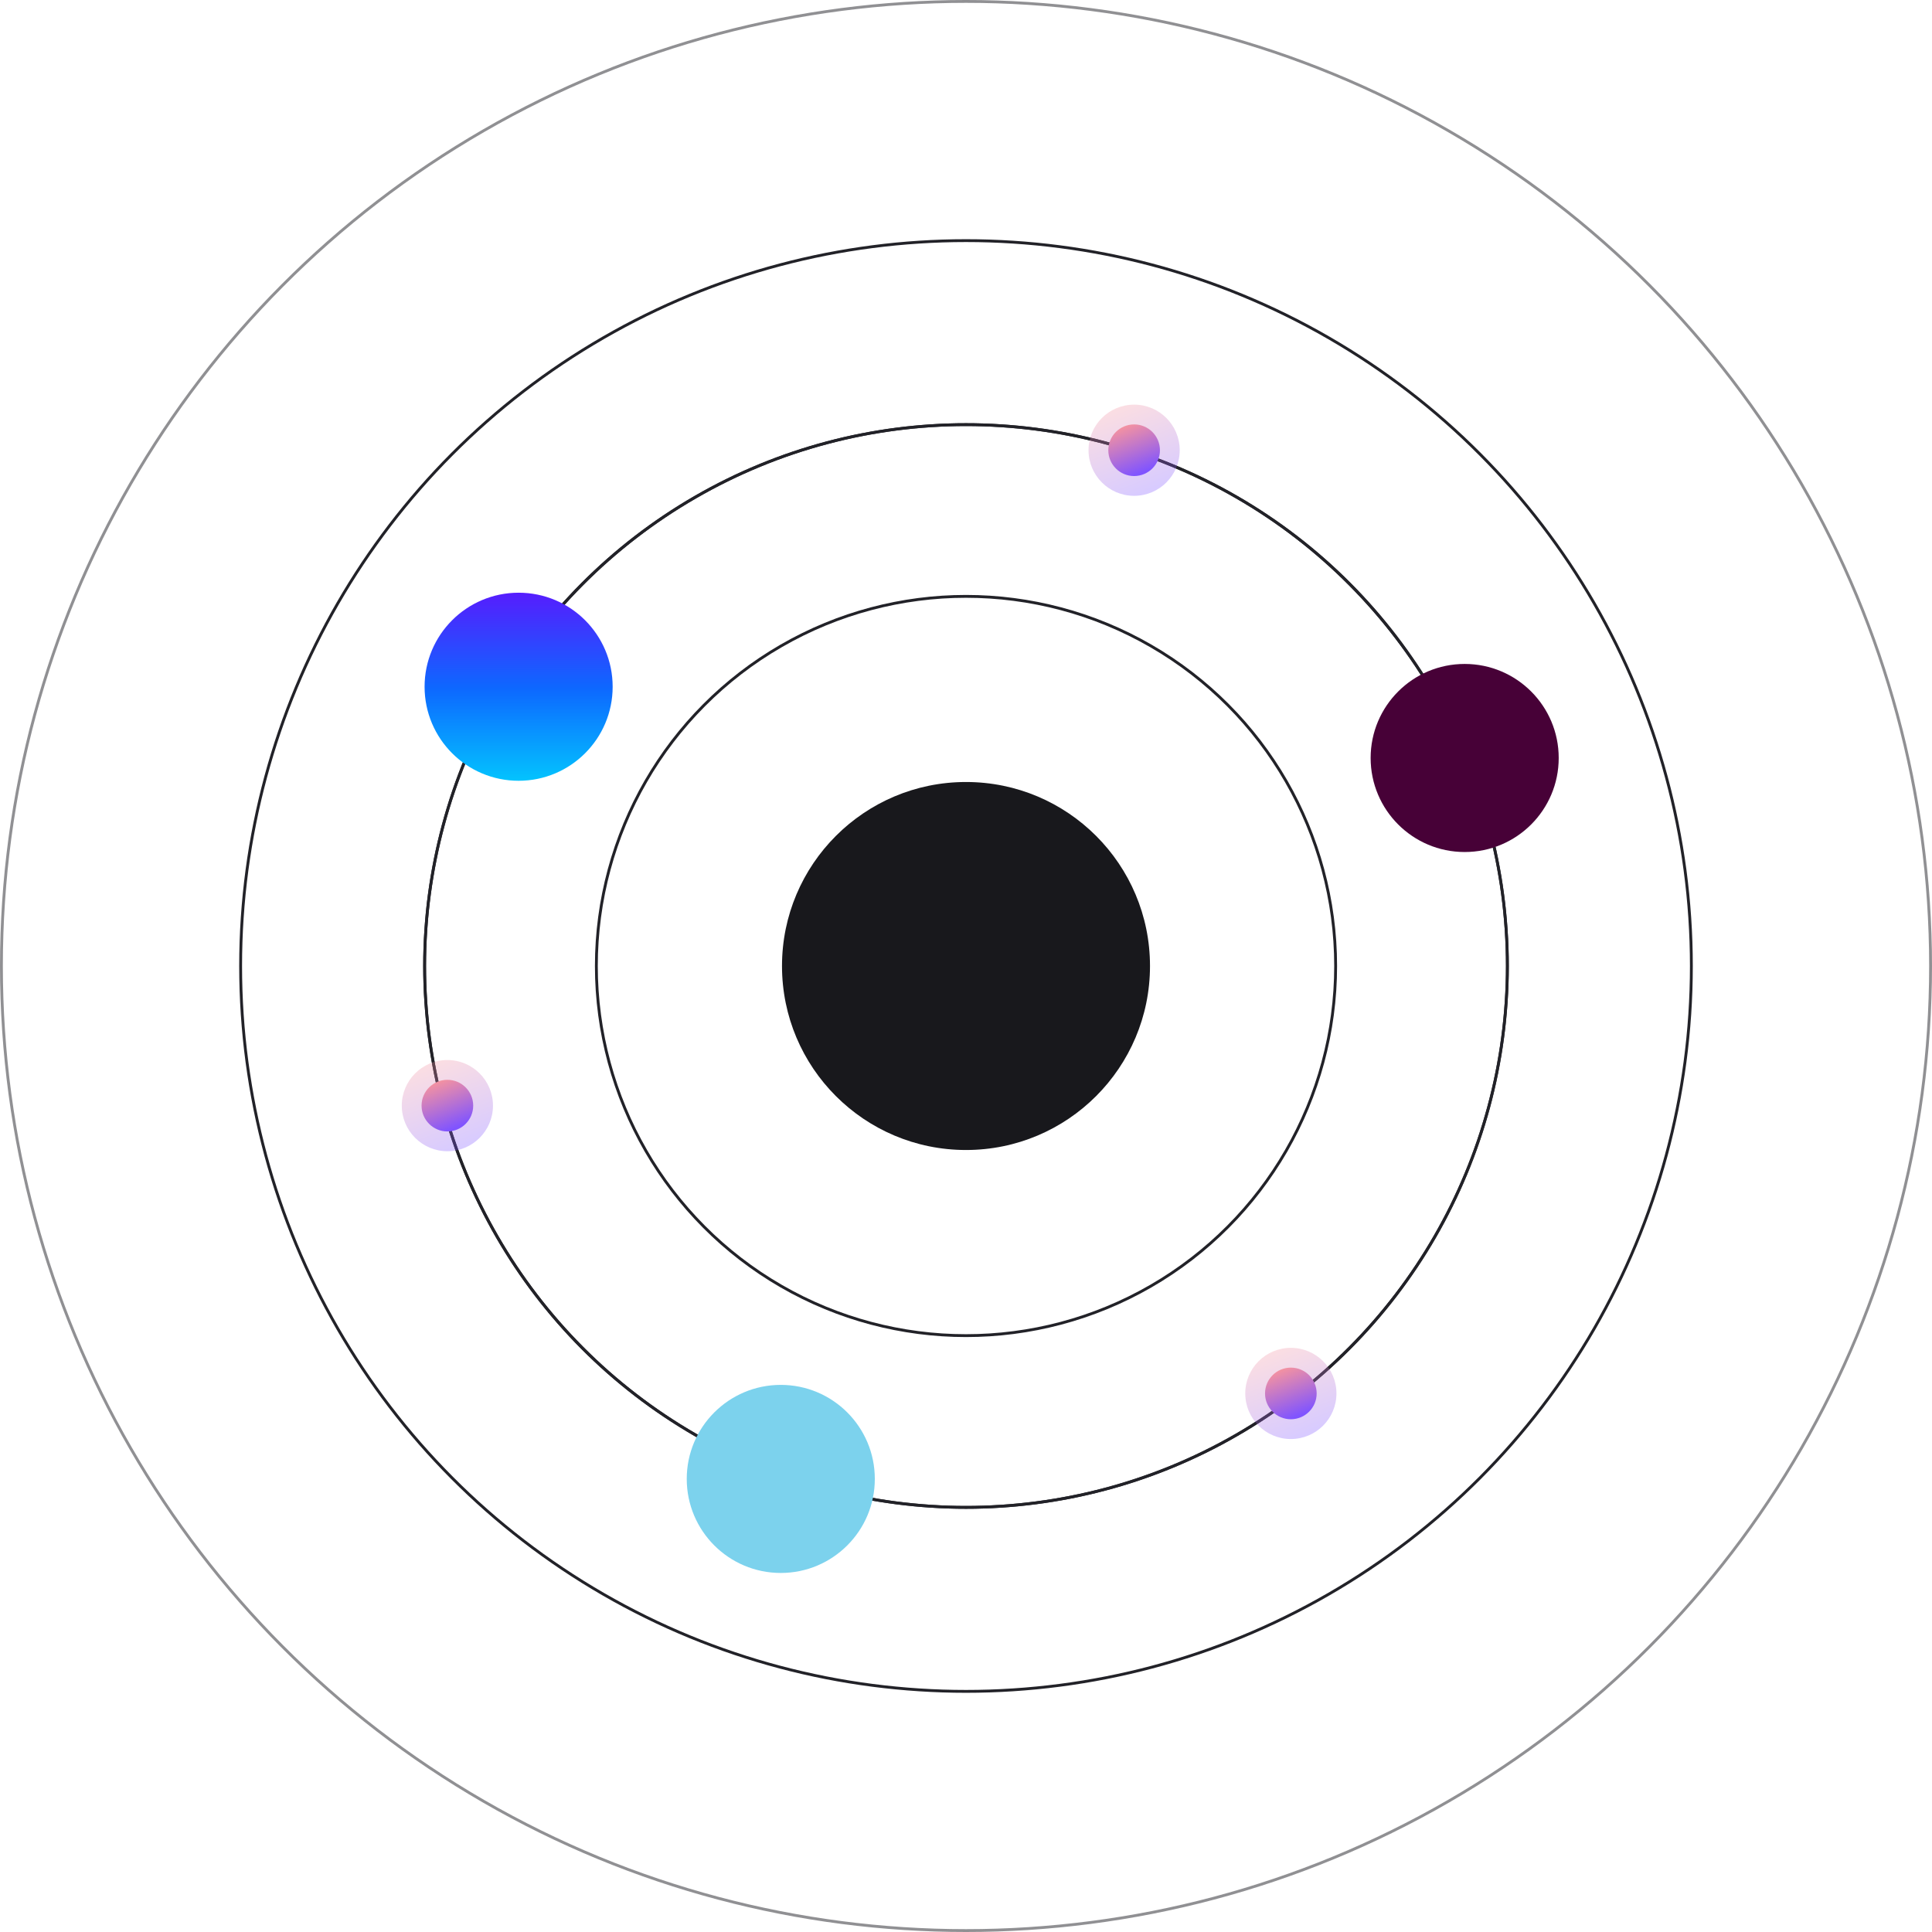 <svg width="678" height="678" viewBox="0 0 678 678" fill="none" xmlns="http://www.w3.org/2000/svg">
<circle cx="339" cy="339" r="64.571" fill="#18181C"/>
<circle cx="339" cy="339" r="129.719" stroke="#222228"/>
<circle cx="339" cy="339" r="189.986" stroke="#222228"/>
<circle cx="339" cy="339" r="189.986" stroke="#222228"/>
<circle cx="339" cy="339" r="254.557" stroke="#222228"/>
<circle opacity="0.5" cx="339" cy="339" r="338.5" stroke="#222228"/>
<circle cx="514" cy="266" r="33" fill="#470137"/>
<circle cx="274" cy="519" r="33" fill="#7CD2ED"/>
<circle cx="182" cy="241" r="33" fill="url(#paint0_linear_44_922)"/>
<circle cx="398" cy="158" r="16" fill="url(#paint1_radial_44_922)" fill-opacity="0.3"/>
<circle cx="398" cy="158" r="9.059" fill="url(#paint2_radial_44_922)"/>
<circle cx="453" cy="489" r="16" fill="url(#paint3_radial_44_922)" fill-opacity="0.3"/>
<circle cx="453" cy="489" r="9.059" fill="url(#paint4_radial_44_922)"/>
<circle cx="157" cy="388" r="16" fill="url(#paint5_radial_44_922)" fill-opacity="0.3"/>
<circle cx="157" cy="388" r="9.059" fill="url(#paint6_radial_44_922)"/>
<defs>
<linearGradient id="paint0_linear_44_922" x1="182" y1="208" x2="182" y2="274" gradientUnits="userSpaceOnUse">
<stop stop-color="#561DFE"/>
<stop offset="0.51" stop-color="#0D68FF"/>
<stop offset="1" stop-color="#03C3FE"/>
</linearGradient>
<radialGradient id="paint1_radial_44_922" cx="0" cy="0" r="1" gradientUnits="userSpaceOnUse" gradientTransform="translate(392.182 139.818) rotate(68.429) scale(33.628 396.153)">
<stop stop-color="#FF9898"/>
<stop offset="1" stop-color="#8054FF"/>
</radialGradient>
<radialGradient id="paint2_radial_44_922" cx="0" cy="0" r="1" gradientUnits="userSpaceOnUse" gradientTransform="translate(394.706 147.706) rotate(68.429) scale(19.039 224.292)">
<stop stop-color="#FF9898"/>
<stop offset="1" stop-color="#8054FF"/>
</radialGradient>
<radialGradient id="paint3_radial_44_922" cx="0" cy="0" r="1" gradientUnits="userSpaceOnUse" gradientTransform="translate(447.182 470.818) rotate(68.429) scale(33.628 396.153)">
<stop stop-color="#FF9898"/>
<stop offset="1" stop-color="#8054FF"/>
</radialGradient>
<radialGradient id="paint4_radial_44_922" cx="0" cy="0" r="1" gradientUnits="userSpaceOnUse" gradientTransform="translate(449.706 478.706) rotate(68.429) scale(19.039 224.292)">
<stop stop-color="#FF9898"/>
<stop offset="1" stop-color="#8054FF"/>
</radialGradient>
<radialGradient id="paint5_radial_44_922" cx="0" cy="0" r="1" gradientUnits="userSpaceOnUse" gradientTransform="translate(151.182 369.818) rotate(68.429) scale(33.628 396.153)">
<stop stop-color="#FF9898"/>
<stop offset="1" stop-color="#8054FF"/>
</radialGradient>
<radialGradient id="paint6_radial_44_922" cx="0" cy="0" r="1" gradientUnits="userSpaceOnUse" gradientTransform="translate(153.706 377.706) rotate(68.429) scale(19.039 224.292)">
<stop stop-color="#FF9898"/>
<stop offset="1" stop-color="#8054FF"/>
</radialGradient>
</defs>
</svg>
